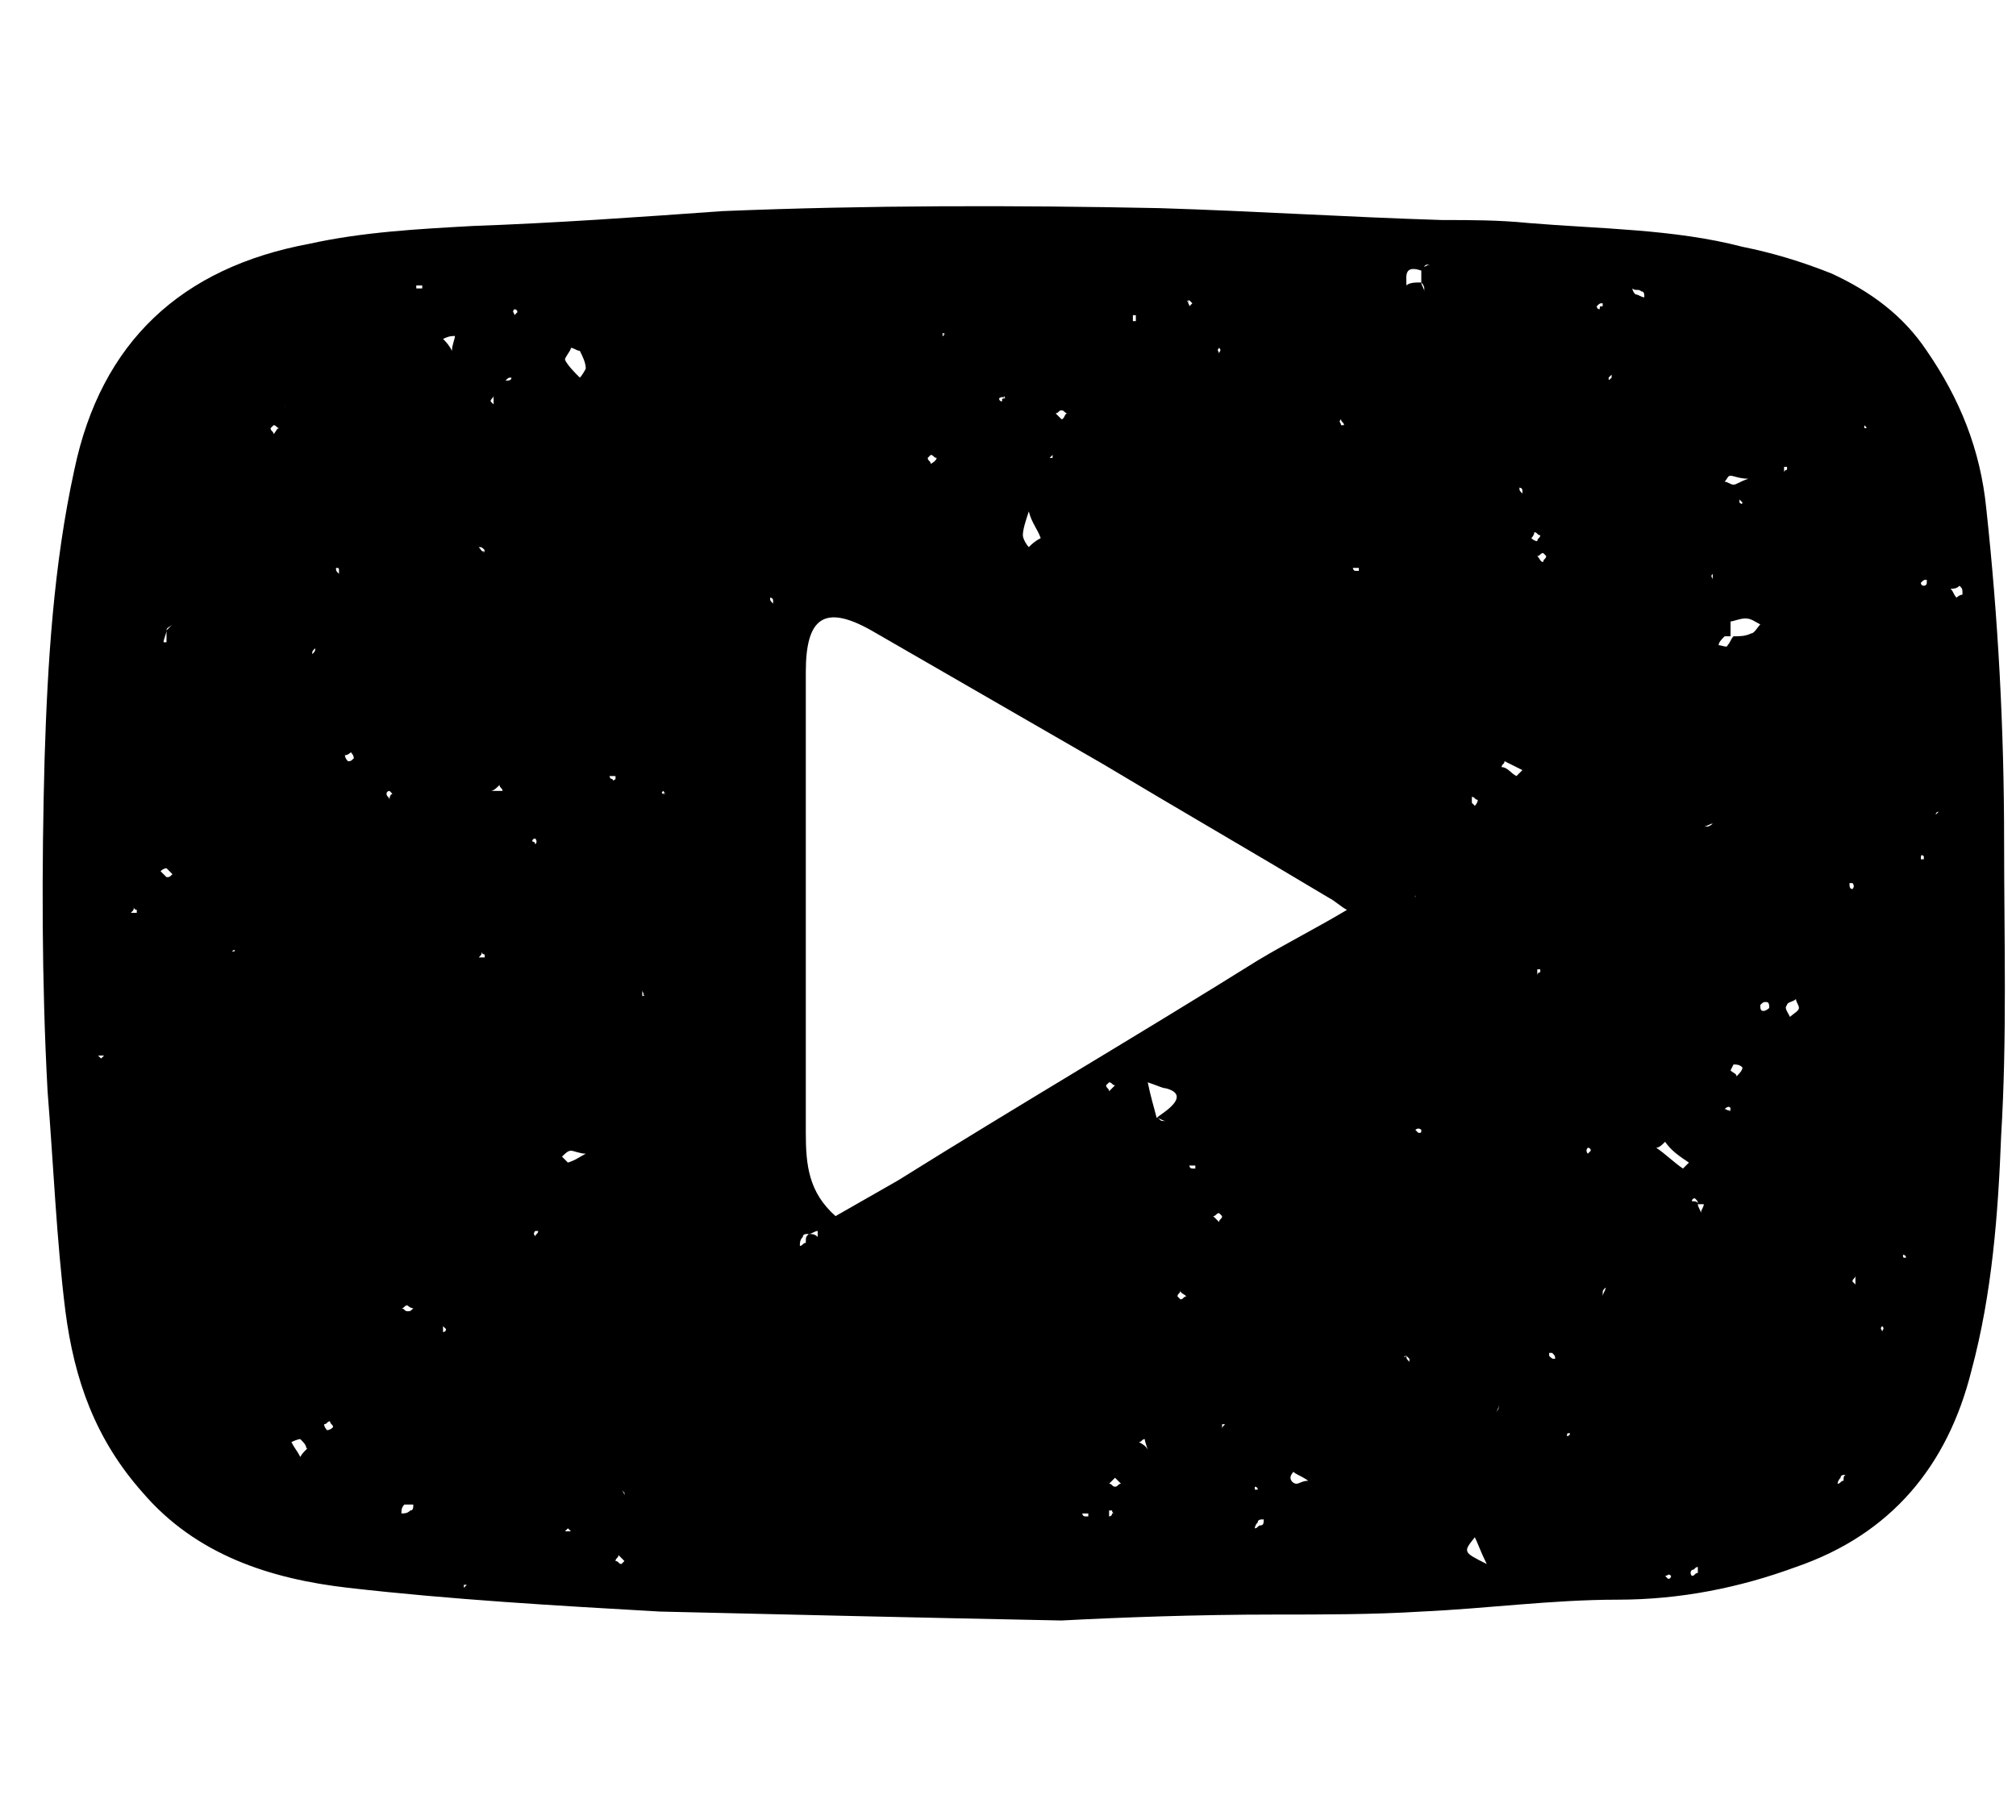 <?xml version="1.0" encoding="utf-8"?>
<!-- Generator: Adobe Illustrator 19.0.0, SVG Export Plug-In . SVG Version: 6.00 Build 0)  -->
<svg version="1.1" id="Layer_1" xmlns="http://www.w3.org/2000/svg" xmlns:xlink="http://www.w3.org/1999/xlink" x="0px" y="0px"
	 viewBox="0 0 67.8 61.2" style="enable-background:new 0 0 67.8 61.2;" xml:space="preserve">
<path id="XMLID_4872_" d="M35.7,54.5c-5-0.1-9.2-0.2-13.5-0.3c-3.5-0.2-7-0.4-10.5-0.8c-2.6-0.3-5.1-1.1-6.9-3.2
	c-1.6-1.8-2.3-3.8-2.6-6.1c-0.3-2.4-0.4-4.9-0.6-7.4C1.4,33,1.4,29.2,1.5,25.5c0.1-3.2,0.3-6.5,1-9.7c0.9-4.3,3.6-6.8,7.9-7.6
	c1.8-0.4,3.7-0.5,5.5-0.6c2.8-0.1,5.6-0.3,8.4-0.5C29.2,6.9,34.1,6.9,39,7c3.2,0.1,6.3,0.3,9.5,0.4c1,0,1.9,0,2.9,0.1
	c2.4,0.2,4.9,0.2,7.2,0.8c1,0.2,2,0.5,3,0.9c1.3,0.6,2.4,1.4,3.2,2.6c1.1,1.6,1.8,3.3,2,5.3c0.4,3.7,0.6,7.4,0.6,11.2
	c0,3.3,0.1,6.6-0.1,9.9c-0.1,2.6-0.3,5.3-1,7.9c-0.8,3.2-2.7,5.5-5.9,6.6c-1.9,0.7-3.9,1.1-6,1.1c-2.2,0-4.4,0.3-6.6,0.4
	c-1.6,0.1-3.3,0.1-4.9,0.1C40.2,54.3,37.6,54.4,35.7,54.5z M23.3,38.6L23.3,38.6L23.3,38.6L23.3,38.6L23.3,38.6z M3.2,16.2L3.2,16.2
	L3.2,16.2L3.2,16.2L3.2,16.2z M40.5,14.2L40.5,14.2L40.5,14.2C40.5,14.1,40.5,14.1,40.5,14.2C40.5,14.1,40.5,14.1,40.5,14.2z
	 M53.2,15.7L53.2,15.7L53.2,15.7L53.2,15.7L53.2,15.7z M49.8,23.3L49.8,23.3L49.8,23.3L49.8,23.3L49.8,23.3z M7.1,23L7.1,23L7.1,23
	L7.1,23L7.1,23z M14.2,25.3L14.2,25.3L14.2,25.3L14.2,25.3L14.2,25.3z M47.2,25.1L47.2,25.1L47.2,25.1L47.2,25.1L47.2,25.1z
	 M7.4,20.9L7.4,20.9L7.4,20.9L7.4,20.9L7.4,20.9z M54.8,53.2L54.8,53.2L54.8,53.2L54.8,53.2L54.8,53.2z M53.2,43.3L53.2,43.3
	L53.2,43.3L53.2,43.3L53.2,43.3z M53.5,44.1L53.5,44.1L53.5,44.1c0.1,0.1,0.2,0.2,0.3,0.2l0.1,0.1l-0.1-0.1
	C53.6,44.3,53.6,44.2,53.5,44.1z M26.9,41L26.9,41L26.9,41L26.9,41L26.9,41z M15.5,51.7L15.5,51.7L15.5,51.7L15.5,51.7L15.5,51.7z
	 M19.9,49.3L19.9,49.3L19.9,49.3L19.9,49.3L19.9,49.3z M15.2,12.9L15.2,12.9L15.2,12.9L15.2,12.9L15.2,12.9z M55.6,11.8L55.6,11.8
	C55.5,11.9,55.6,11.8,55.6,11.8C55.6,11.8,55.6,11.8,55.6,11.8C55.6,11.8,55.6,11.8,55.6,11.8z M24,10L24,10L24,10L24,10L24,10z
	 M54.5,9.2L54.5,9.2L54.5,9.2L54.5,9.2L54.5,9.2z M20.9,50.1L20.9,50.1L20.9,50.1c0.1,0.1,0.1,0.2,0.1,0.2c0,0,0-0.1,0-0.1
	C21,50.2,21,50.2,20.9,50.1z M64.7,37.8L64.7,37.8L64.7,37.8c-0.1,0-0.2,0-0.2-0.1C64.5,37.8,64.6,37.8,64.7,37.8z M64.4,32.4
	c0-0.1,0.1-0.2,0.1-0.2C64.5,32.2,64.4,32.3,64.4,32.4L64.4,32.4L64.4,32.4z M54,43.3c-0.1,0.1-0.1,0.1-0.1,0.2c0,0,0,0.1,0,0.1
	C53.9,43.5,54,43.4,54,43.3L54,43.3L54,43.3z M47.5,30L47.5,30L47.5,30c0.1,0.1,0.1,0.2,0.1,0.2c0,0,0-0.1,0-0.1
	C47.6,30.2,47.5,30.1,47.5,30z M51.1,46.7L51.1,46.7L51.1,46.7c-0.1,0-0.2,0-0.2-0.1C51,46.7,51.1,46.7,51.1,46.7z M50.3,47.5
	c0.1-0.1,0.1-0.1,0.1-0.2c0,0,0-0.1,0-0.1C50.4,47.3,50.4,47.4,50.3,47.5L50.3,47.5L50.3,47.5z M57.6,27.7c-0.1,0-0.2,0.1-0.3,0.1
	c0,0,0.1,0,0.1,0C57.5,27.8,57.6,27.7,57.6,27.7c0.1-0.1,0.1-0.1,0.2-0.2C57.8,27.6,57.7,27.7,57.6,27.7z M57.1,40.5
	c0-0.1,0-0.1-0.1-0.2c0,0-0.1,0-0.1,0.1C57,40.4,57.1,40.4,57.1,40.5c0,0.1,0.1,0.2,0.1,0.3c0-0.1,0.1-0.2,0.1-0.3l0.1-0.1l-0.1,0.1
	C57.3,40.5,57.2,40.5,57.1,40.5z M27.2,41.5c-0.1,0-0.2,0-0.2,0.1c-0.1,0.1-0.1,0.2-0.1,0.3c0.1,0,0.1-0.1,0.2-0.1
	C27.1,41.6,27.1,41.6,27.2,41.5c0.1,0,0.2,0,0.3,0.1c0-0.1,0-0.1,0-0.2C27.4,41.4,27.3,41.5,27.2,41.5z M62.1,49.6
	c-0.1,0-0.2,0-0.2,0.1c-0.1,0.1-0.1,0.2-0.1,0.2c0.1,0,0.1-0.1,0.2-0.1C62,49.7,62,49.6,62.1,49.6L62.1,49.6L62.1,49.6z M42.5,51.1
	c-0.1,0-0.2,0-0.2,0.1c-0.1,0.1-0.1,0.2-0.1,0.2c0.1,0,0.1-0.1,0.2-0.1C42.5,51.3,42.5,51.2,42.5,51.1L42.5,51.1
	C42.6,51.1,42.5,51.1,42.5,51.1z M5.6,21.2c0,0.1-0.1,0.3-0.1,0.4c0,0,0.1,0,0.1,0C5.6,21.5,5.6,21.3,5.6,21.2
	c0.1-0.1,0.1-0.1,0.2-0.2C5.7,21.1,5.6,21.1,5.6,21.2z M55.3,10L55.3,10L55.3,10c0-0.1,0-0.2-0.1-0.2c-0.1-0.1-0.2,0-0.3-0.1
	c0,0.1,0.1,0.2,0.1,0.2C55.1,9.9,55.2,10,55.3,10z M13.9,50.6c-0.1,0-0.2,0-0.3,0c-0.1,0.1-0.1,0.2-0.1,0.3c0.1,0,0.2,0,0.3-0.1
	C13.9,50.8,13.9,50.7,13.9,50.6c0-0.1,0-0.2,0.1-0.2C13.9,50.5,13.9,50.5,13.9,50.6z M38.6,48.8c0.1,0.1,0.1,0.2,0.2,0.3
	C38.7,49,38.7,48.9,38.6,48.8c0-0.1-0.1-0.3-0.1-0.4c-0.1,0-0.1,0.1-0.2,0.1C38.5,48.6,38.6,48.7,38.6,48.8z M16.5,26.6
	c0.1,0,0.3,0,0.4,0c0-0.1-0.1-0.1-0.1-0.2C16.7,26.5,16.6,26.6,16.5,26.6L16.5,26.6C16.4,26.7,16.5,26.6,16.5,26.6z M47.8,9.5
	c0,0.1,0.1,0.2,0.1,0.3c0,0,0-0.1,0-0.1C47.9,9.6,47.8,9.5,47.8,9.5c0-0.2,0-0.3,0-0.5c0.1,0,0.2-0.1,0.3-0.1c0,0-0.1,0-0.1,0
	c-0.1,0-0.1,0.1-0.2,0.2c-0.6-0.2-0.5,0.2-0.5,0.5l-0.1,0.1l0.1-0.1C47.4,9.5,47.6,9.5,47.8,9.5z M15.2,11.8L15.2,11.8L15.2,11.8
	c0-0.2,0.1-0.4,0.1-0.5c-0.1,0-0.2,0-0.4,0.1C15,11.5,15.1,11.6,15.2,11.8z M49.6,51.7c-0.4,0.5-0.4,0.5,0.4,0.9
	C49.8,52.2,49.7,51.9,49.6,51.7L49.6,51.7L49.6,51.7z M35,18.1c-0.1-0.3-0.3-0.5-0.4-0.9c-0.1,0.3-0.2,0.6-0.2,0.8
	c0,0.1,0.1,0.3,0.2,0.4C34.7,18.3,34.8,18.2,35,18.1L35,18.1L35,18.1z M58.2,20.9L58.2,20.9L58.2,20.9c0,0.2,0,0.3,0,0.5
	c-0.1,0-0.2,0-0.2,0c-0.1,0.1-0.2,0.2-0.2,0.3c0.1,0,0.3,0.1,0.3,0c0.1-0.1,0.1-0.2,0.2-0.3c0.2,0,0.4,0,0.6-0.1
	c0.1,0,0.2-0.2,0.3-0.3c-0.2-0.1-0.3-0.2-0.5-0.2C58.5,20.8,58.3,20.9,58.2,20.9z M38.9,37.6c0.1,0,0.1,0.1,0.2,0.1c0,0,0.1,0,0.1,0
	C39.1,37.7,39,37.6,38.9,37.6c0.1-0.1,0.3-0.2,0.5-0.4c0.3-0.3,0.2-0.5-0.2-0.6c-0.1,0-0.3-0.1-0.6-0.2
	C38.7,36.9,38.8,37.2,38.9,37.6z M45.3,30.6c-0.2-0.1-0.4-0.3-0.6-0.4c-2.5-1.5-5.1-3-7.6-4.5c-2.6-1.5-5.2-3-7.8-4.5
	c-1.6-0.9-2.2-0.4-2.2,1.4c0,5.2,0,10.3,0,15.5c0,1.1,0.1,2,1,2.8c0.7-0.4,1.4-0.8,2.1-1.2c4-2.5,8.1-4.9,12.1-7.4
	C43.3,31.7,44.3,31.2,45.3,30.6z M19.5,11.8c-0.1,0-0.2-0.1-0.3-0.1C19.2,11.8,19,12,19,12.1c0.1,0.2,0.3,0.4,0.5,0.6
	c0.1-0.1,0.2-0.3,0.2-0.3C19.7,12.2,19.6,12,19.5,11.8z M56,38.4c-0.1,0.1-0.2,0.2-0.3,0.2c0.3,0.2,0.6,0.5,0.9,0.7
	c0.1-0.1,0.1-0.1,0.2-0.2C56.5,38.9,56.2,38.7,56,38.4z M51,26.1c0.1-0.1,0.1-0.1,0.2-0.2c-0.2-0.1-0.4-0.2-0.6-0.3
	c0,0.1-0.1,0.1-0.1,0.2C50.7,25.8,50.8,26,51,26.1z M10.1,49c0.1-0.2,0.3-0.3,0.2-0.3c0-0.1-0.1-0.2-0.2-0.3c-0.1,0-0.3,0.1-0.3,0.1
	C9.9,48.7,10,48.8,10.1,49z M44,49.8c-0.3-0.2-0.4-0.2-0.5-0.3c0,0-0.1,0.1-0.1,0.2c0,0.1,0.1,0.2,0.2,0.2
	C43.7,49.9,43.8,49.8,44,49.8z M19.7,38.8c-0.2,0-0.4-0.1-0.5-0.1c-0.1,0-0.2,0.1-0.3,0.2c0.1,0.1,0.2,0.2,0.2,0.2
	C19.4,39,19.5,38.9,19.7,38.8z M60.2,34.2c0.1-0.1,0.3-0.2,0.3-0.3c0-0.1-0.1-0.2-0.1-0.3c-0.1,0.1-0.3,0.1-0.3,0.2
	C60,33.9,60.1,34,60.2,34.2z M58.8,16.1c-0.3,0-0.5-0.1-0.6-0.1c-0.1,0-0.1,0.1-0.2,0.2c0.1,0,0.2,0.1,0.3,0.1
	C58.4,16.3,58.5,16.2,58.8,16.1z M37.5,50c0.1,0,0.1-0.1,0.2-0.1c-0.1-0.1-0.1-0.1-0.2-0.2c0,0-0.1,0.1-0.2,0.2
	C37.4,49.9,37.4,50,37.5,50z M58.6,35.9c-0.1-0.1-0.2-0.1-0.3-0.1c0,0-0.1,0.2-0.1,0.2c0.1,0.1,0.2,0.1,0.2,0.2
	C58.5,36.1,58.6,36,58.6,35.9z M65.9,19.7c-0.1,0.1-0.2,0.1-0.3,0.1c0.1,0.1,0.1,0.2,0.2,0.3c0,0,0.1-0.1,0.2-0.1
	C66,19.8,66,19.8,65.9,19.7z M35.9,13.9c-0.1,0-0.1-0.1-0.2-0.1c-0.1,0-0.1,0.1-0.2,0.1c0.1,0.1,0.1,0.1,0.2,0.2
	C35.8,14.1,35.8,13.9,35.9,13.9z M37.5,36.5c-0.1,0-0.1-0.1-0.2-0.1c0,0-0.1,0.1-0.1,0.1c0,0.1,0.1,0.1,0.1,0.2
	C37.4,36.6,37.4,36.6,37.5,36.5z M20.8,52.3c0,0.1-0.1,0.1-0.1,0.2c0.1,0,0.1,0.1,0.2,0.1c0,0,0.1-0.1,0.1-0.1
	C20.9,52.4,20.8,52.3,20.8,52.3z M56.9,53c0.1,0,0.1-0.1,0.2-0.1c0-0.1,0-0.1,0-0.2c-0.1,0-0.1,0.1-0.2,0.1
	C56.8,52.9,56.9,53,56.9,53z M62.4,42.9c0,0.1-0.1,0.1-0.1,0.2c0,0,0.1,0.1,0.1,0.1C62.4,43.1,62.4,43.1,62.4,42.9
	C62.4,43,62.4,43,62.4,42.9z M13.7,43.9c-0.1,0-0.1,0.1-0.2,0.1c0.1,0,0.1,0.1,0.2,0.1c0.1,0,0.1,0,0.2-0.1
	C13.8,44,13.7,43.9,13.7,43.9z M39.7,43.4c0,0.1-0.1,0.1-0.1,0.2c0,0,0.1,0.1,0.1,0.1c0.1,0,0.1-0.1,0.2-0.1
	C39.8,43.5,39.7,43.5,39.7,43.4z M51.8,18c-0.1,0-0.1-0.1-0.2-0.1c0,0.1-0.1,0.2-0.1,0.2c0,0,0.1,0.1,0.2,0.1
	C51.7,18.1,51.8,18.1,51.8,18z M9.4,14.4c-0.1,0-0.1-0.1-0.2-0.1c0,0-0.1,0.1-0.1,0.1c0,0.1,0.1,0.1,0.1,0.2
	C9.3,14.5,9.3,14.4,9.4,14.4z M41,41.1c0-0.1,0.1-0.1,0.1-0.2c0,0-0.1-0.1-0.1-0.1c-0.1,0-0.1,0.1-0.2,0.1C40.9,41,41,41.1,41,41.1z
	 M5.4,29.3c0.1,0.1,0.1,0.1,0.2,0.2c0.1,0,0.1,0,0.2-0.1c-0.1-0.1-0.1-0.1-0.2-0.2C5.6,29.2,5.5,29.2,5.4,29.3z M13.2,26.7
	c0,0-0.1-0.1-0.1-0.1c0,0-0.1,0-0.1,0.1c0,0.1,0.1,0.1,0.1,0.2C13.1,26.7,13.2,26.7,13.2,26.7z M33.8,13.4
	C33.8,13.3,33.7,13.3,33.8,13.4c-0.1-0.1-0.2,0-0.2,0c0,0,0,0.1,0.1,0.1C33.7,13.4,33.7,13.4,33.8,13.4z M62.3,29.9
	C62.3,29.9,62.4,29.9,62.3,29.9c0.1-0.1,0-0.2,0-0.2c0,0-0.1,0-0.1,0C62.2,29.8,62.2,29.9,62.3,29.9z M16.3,32.2c0,0,0-0.1,0-0.1
	c0,0-0.1,0-0.1-0.1c0,0.1,0,0.1-0.1,0.2C16.3,32.2,16.3,32.2,16.3,32.2z M51.8,32.7c0,0,0-0.1,0-0.1c0,0-0.1,0-0.1,0
	c0,0.1,0,0.1,0,0.2C51.7,32.8,51.7,32.7,51.8,32.7z M4.6,30.7c0,0,0-0.1,0-0.1c0,0-0.1,0-0.1-0.1c0,0.1,0,0.1-0.1,0.2
	C4.5,30.7,4.6,30.7,4.6,30.7z M21.6,33.5C21.7,33.5,21.7,33.4,21.6,33.5c0.1-0.1,0-0.1,0-0.2C21.6,33.3,21.6,33.4,21.6,33.5
	C21.6,33.4,21.6,33.5,21.6,33.5z M40.2,39.3c0,0,0-0.1,0-0.1c-0.1,0-0.1,0-0.2,0c0,0,0,0.1,0.1,0.1C40.2,39.3,40.2,39.3,40.2,39.3z
	 M53.4,38.6C53.4,38.6,53.3,38.6,53.4,38.6c-0.1,0.1,0,0.2,0,0.2c0,0,0.1-0.1,0.1-0.1C53.5,38.6,53.4,38.6,53.4,38.6z M3.3,35.5
	c0,0,0.1,0.1,0.1,0.1c0,0,0.1-0.1,0.1-0.1C3.5,35.5,3.4,35.5,3.3,35.5C3.4,35.5,3.3,35.5,3.3,35.5z M59.5,33.9c0-0.1,0-0.2-0.1-0.2
	c-0.1,0-0.1,0-0.2,0.1c0,0.1,0,0.2,0.1,0.2C59.4,34,59.5,33.9,59.5,33.9z M47.8,38C47.8,38,47.8,38,47.8,38c-0.1-0.1-0.2,0-0.2,0
	c0,0,0.1,0.1,0.1,0.1C47.8,38.1,47.8,38.1,47.8,38z M58.2,37.3C58.2,37.3,58.2,37.3,58.2,37.3c0-0.1-0.1-0.1-0.2,0
	C58.1,37.3,58.1,37.4,58.2,37.3C58.1,37.4,58.2,37.4,58.2,37.3z M45.7,19.2c0,0,0-0.1,0-0.1c-0.1,0-0.1,0-0.2,0c0,0,0,0.1,0.1,0.1
	C45.6,19.2,45.7,19.2,45.7,19.2z M11.3,19.1C11.3,19.1,11.3,19.1,11.3,19.1c0,0.1,0,0.1,0.1,0.2c0,0,0-0.1,0-0.1
	C11.4,19.1,11.4,19.1,11.3,19.1z M51.9,18.9c0-0.1,0.1-0.1,0.1-0.2c0,0-0.1-0.1-0.1-0.1c-0.1,0-0.1,0.1-0.2,0.1
	C51.8,18.8,51.8,18.9,51.9,18.9z M45.1,14.1C45.1,14.1,45,14.1,45.1,14.1c-0.1,0.1,0,0.1,0,0.2c0,0,0.1,0,0.1,0
	C45.2,14.2,45.1,14.2,45.1,14.1z M17.2,12.7C17.2,12.7,17.2,12.7,17.2,12.7c-0.1,0-0.1,0-0.2,0.1C17.1,12.8,17.2,12.8,17.2,12.7
	C17.2,12.8,17.2,12.7,17.2,12.7z M25.9,20.1C25.9,20.1,25.9,20.2,25.9,20.1c0,0.1,0,0.1,0.1,0.2c0,0,0-0.1,0-0.1
	C26,20.1,25.9,20.1,25.9,20.1z M16.6,13.3c0,0.1-0.1,0.1-0.1,0.2c0,0,0.1,0.1,0.1,0.1C16.6,13.5,16.6,13.4,16.6,13.3
	C16.7,13.4,16.6,13.3,16.6,13.3z M64.8,19.6c0,0,0-0.1,0-0.1c-0.1,0-0.1,0-0.2,0.1c0,0,0,0.1,0.1,0.1C64.7,19.7,64.8,19.7,64.8,19.6
	z M57.6,19.3C57.6,19.3,57.5,19.4,57.6,19.3c-0.1,0.1,0,0.1,0,0.2C57.6,19.4,57.6,19.4,57.6,19.3C57.6,19.3,57.6,19.3,57.6,19.3z
	 M51.1,16.4C51,16.4,51,16.4,51.1,16.4c0,0.1,0,0.1,0.1,0.2c0,0,0-0.1,0-0.1C51.2,16.4,51.1,16.4,51.1,16.4z M35.4,15.4
	c0,0,0-0.1,0-0.1c0,0-0.1,0.1-0.1,0.1C35.3,15.4,35.4,15.4,35.4,15.4C35.4,15.4,35.4,15.4,35.4,15.4z M60.1,15.8c0,0,0-0.1,0-0.1
	c0,0-0.1,0-0.1,0c0,0.1,0,0.1,0,0.2C60,15.8,60.1,15.8,60.1,15.8z M31.5,15.4c-0.1,0-0.1-0.1-0.2-0.1c0,0-0.1,0.1-0.1,0.1
	c0,0.1,0.1,0.1,0.1,0.2C31.5,15.5,31.5,15.4,31.5,15.4z M16.3,18.5C16.3,18.5,16.3,18.5,16.3,18.5c-0.1-0.1-0.1-0.1-0.2-0.1
	C16.2,18.5,16.2,18.6,16.3,18.5C16.2,18.6,16.3,18.6,16.3,18.5z M58.6,16.9C58.6,16.9,58.6,16.8,58.6,16.9c-0.1-0.1-0.1-0.1-0.1-0.1
	c0,0,0,0.1,0,0.1C58.6,17,58.6,16.9,58.6,16.9z M20.7,26.2c0,0,0-0.1,0-0.1c-0.1,0-0.1,0-0.2,0c0,0,0,0.1,0.1,0.1
	C20.6,26.3,20.7,26.2,20.7,26.2z M11.6,25.4c0,0.1,0.1,0.2,0.1,0.2c0.1,0,0.1,0,0.2-0.1c0-0.1-0.1-0.2-0.1-0.2
	C11.8,25.3,11.7,25.4,11.6,25.4z M64.6,28.9c0,0,0.1,0,0.1,0c0,0,0-0.1,0-0.1C64.6,28.7,64.6,28.8,64.6,28.9
	C64.6,28.8,64.6,28.8,64.6,28.9z M18,28.4C18,28.4,18.1,28.3,18,28.4c0.1-0.1,0-0.2,0-0.2c0,0-0.1,0-0.1,0.1
	C17.9,28.3,18,28.3,18,28.4z M14.2,9.7c0,0,0-0.1,0-0.1c-0.1,0-0.1,0-0.2,0c0,0,0,0.1,0,0.1C14.1,9.7,14.1,9.7,14.2,9.7z M49.7,26.9
	c-0.1,0-0.1-0.1-0.2-0.1c0,0.1,0,0.1,0,0.2c0,0,0.1,0.1,0.1,0.1C49.7,27,49.7,26.9,49.7,26.9z M22.4,26.7
	C22.3,26.7,22.3,26.6,22.4,26.7c-0.1-0.1-0.1-0.1-0.1-0.1C22.2,26.7,22.3,26.7,22.4,26.7C22.3,26.8,22.3,26.7,22.4,26.7z M10.5,22
	C10.6,22,10.6,22,10.5,22c0.1-0.1,0.1-0.1,0.1-0.2C10.5,21.9,10.5,21.9,10.5,22C10.5,22,10.5,22,10.5,22z M41,11.7
	C41,11.7,40.9,11.7,41,11.7c-0.1,0.1,0,0.1,0,0.2C41,11.8,41.1,11.8,41,11.7C41.1,11.7,41,11.7,41,11.7z M54.2,12.7c0,0,0-0.1,0-0.1
	c0,0-0.1,0.1-0.1,0.1C54.1,12.8,54.1,12.8,54.2,12.7C54.2,12.8,54.2,12.8,54.2,12.7z M40,10.1C39.9,10.1,39.9,10.2,40,10.1
	c-0.1,0.1,0,0.1,0,0.2c0,0,0.1-0.1,0.1-0.1C40,10.1,40,10.1,40,10.1z M53.9,10.3c0,0,0-0.1,0-0.1c-0.1,0-0.1,0-0.2,0.1
	c0,0,0,0.1,0.1,0.1C53.8,10.3,53.8,10.3,53.9,10.3z M17.3,10.4C17.3,10.4,17.2,10.4,17.3,10.4c-0.1,0.1,0,0.1,0,0.2
	c0,0,0.1-0.1,0.1-0.1C17.4,10.4,17.3,10.4,17.3,10.4z M38.2,10.6c0,0-0.1,0-0.1,0c0,0.1,0,0.1,0,0.2c0,0,0.1,0,0.1,0
	C38.2,10.8,38.2,10.7,38.2,10.6z M19.2,51.5c0,0-0.1-0.1-0.1-0.1c0,0-0.1,0.1-0.1,0.1C19,51.5,19,51.5,19.2,51.5
	C19.1,51.5,19.1,51.5,19.2,51.5z M37.4,50.8c0,0-0.1,0-0.1,0c0,0.1,0,0.1,0,0.2c0,0,0.1,0,0.1-0.1C37.5,50.9,37.4,50.9,37.4,50.8z
	 M36.6,51c0,0,0-0.1,0-0.1c-0.1,0-0.1,0-0.2,0c0,0,0,0.1,0.1,0.1C36.5,51,36.6,51,36.6,51z M15.7,53.3c0,0-0.1,0-0.1,0
	c0,0,0,0.1,0,0.1C15.6,53.4,15.6,53.4,15.7,53.3C15.7,53.4,15.7,53.3,15.7,53.3z M56.2,53C56.2,53,56.2,52.9,56.2,53
	c-0.1-0.1-0.1,0-0.2,0c0,0,0.1,0.1,0.1,0.1C56.2,53.1,56.2,53,56.2,53z M52.3,45.7c0-0.1,0-0.1-0.1-0.2c0,0-0.1,0-0.1,0
	c0,0,0,0.1,0,0.1C52.2,45.7,52.2,45.7,52.3,45.7z M47.3,45.6C47.2,45.6,47.2,45.7,47.3,45.6c0,0.1,0,0.1,0.1,0.2c0,0,0-0.1,0-0.1
	C47.3,45.6,47.3,45.6,47.3,45.6z M63.3,44.6C63.3,44.6,63.3,44.6,63.3,44.6c-0.1,0.1,0,0.1,0,0.2C63.3,44.7,63.4,44.7,63.3,44.6
	C63.4,44.6,63.3,44.6,63.3,44.6z M14.9,44.8c0,0,0.1,0,0.1-0.1c0,0-0.1-0.1-0.1-0.1C14.9,44.6,14.9,44.7,14.9,44.8
	C14.9,44.7,14.9,44.7,14.9,44.8z M42.3,50.1C42.3,50,42.3,50,42.3,50.1C42.3,50,42.2,50,42.2,50c0,0,0,0.1,0,0.1
	C42.2,50.1,42.3,50.1,42.3,50.1z M52.8,48.2C52.8,48.2,52.8,48.2,52.8,48.2c-0.1,0-0.1,0-0.1,0.1C52.7,48.3,52.8,48.3,52.8,48.2
	C52.8,48.3,52.8,48.2,52.8,48.2z M11.1,47.8c-0.1,0-0.1,0.1-0.2,0.1c0,0.1,0.1,0.2,0.1,0.2c0,0,0.1,0,0.2-0.1
	C11.2,47.9,11.1,47.9,11.1,47.8z M14.9,42.6C14.9,42.5,15,42.5,14.9,42.6c0-0.1,0-0.1,0-0.1C14.9,42.5,14.9,42.5,14.9,42.6
	C14.9,42.6,14.9,42.6,14.9,42.6z M18,41.6c0-0.1,0.1-0.1,0.1-0.2c0,0-0.1,0-0.1,0C18,41.4,17.9,41.5,18,41.6
	C17.9,41.5,18,41.5,18,41.6z M36.2,14.9L36.2,14.9L36.2,14.9L36.2,14.9z M57.1,38.7L57.1,38.7L57.1,38.7L57.1,38.7z M32,14.7
	L32,14.7L32,14.7L32,14.7z M64.1,42.3C64.1,42.3,64.1,42.2,64.1,42.3c0-0.1-0.1-0.1-0.1-0.1C64,42.3,64,42.3,64.1,42.3
	C64,42.3,64.1,42.3,64.1,42.3z M57.1,42.1L57.1,42.1l0.1,0L57.1,42.1z M9.6,13.7C9.6,13.6,9.6,13.6,9.6,13.7c0-0.1-0.1-0.1-0.1-0.1
	C9.6,13.6,9.6,13.7,9.6,13.7C9.6,13.7,9.6,13.7,9.6,13.7z M26.2,13.1L26.2,13.1L26.2,13.1L26.2,13.1z M62.7,14.3
	C62.7,14.4,62.7,14.4,62.7,14.3c0,0.1,0,0.1,0,0.1C62.8,14.4,62.8,14.4,62.7,14.3C62.8,14.4,62.7,14.3,62.7,14.3z M15.4,14.4
	L15.4,14.4L15.4,14.4L15.4,14.4z M4.7,38.2L4.7,38.2L4.7,38.2L4.7,38.2z M33.2,17.6L33.2,17.6L33.2,17.6L33.2,17.6z M17.3,38.2
	L17.3,38.2L17.3,38.2L17.3,38.2z M49.2,18.6L49.2,18.6L49.2,18.6L49.2,18.6z M13.4,16.3L13.4,16.3L13.4,16.3L13.4,16.3z M49.3,16.1
	L49.3,16.1L49.3,16.1L49.3,16.1z M64.5,42.6L64.5,42.6L64.5,42.6L64.5,42.6z M19.6,16.8L19.6,16.8L19.6,16.8L19.6,16.8z M20.8,16.8
	L20.8,16.8L20.8,16.8L20.8,16.8z M5.4,40.7L5.4,40.7L5.4,40.7L5.4,40.7z M66.7,40.7L66.7,40.7L66.7,40.7L66.7,40.7z M31.7,11.2
	c0,0,0,0.1,0,0.1C31.7,11.3,31.8,11.3,31.7,11.2C31.8,11.3,31.8,11.2,31.7,11.2z M39.6,39.6L39.6,39.6L39.6,39.6L39.6,39.6z
	 M13.5,10.7L13.5,10.7L13.5,10.7L13.5,10.7z M34.4,10.5L34.4,10.5L34.4,10.5L34.4,10.5z M39.2,10.1L39.2,10.1L39.2,10.1L39.2,10.1z
	 M47.2,39.3L47.2,39.3L47.2,39.3L47.2,39.3z M16.8,12L16.8,12L16.8,12L16.8,12z M58.3,8.7L58.3,8.7L58.3,8.7L58.3,8.7z M46.1,10
	L46.1,10l0,0.1L46.1,10z M52.7,9.6L52.7,9.6L52.7,9.6L52.7,9.6z M25.4,28.4c-0.1,0-0.1,0-0.2,0C25.3,28.4,25.3,28.4,25.4,28.4
	C25.4,28.4,25.4,28.4,25.4,28.4z M11.5,28.4L11.5,28.4L11.5,28.4L11.5,28.4z M47.5,46.9L47.5,46.9L47.5,46.9L47.5,46.9z M65.2,27.8
	L65.2,27.8L65.2,27.8L65.2,27.8z M65.2,27.3C65.2,27.3,65.2,27.3,65.2,27.3c-0.1,0-0.1,0.1-0.1,0.1C65.2,27.3,65.2,27.3,65.2,27.3
	C65.3,27.3,65.2,27.3,65.2,27.3z M6.4,29.7L6.4,29.7L6.4,29.7L6.4,29.7z M17.4,29.5L17.4,29.5L17.4,29.5L17.4,29.5z M42.8,46.1
	L42.8,46.1L42.8,46.1L42.8,46.1z M41.1,48.1c0-0.1,0-0.1,0.1-0.2c0,0-0.1,0-0.1,0C41.1,48,41.1,48,41.1,48.1z M14.8,25.9L14.8,25.9
	L14.8,25.9L14.8,25.9z M12.5,25.9L12.5,25.9L12.5,25.9L12.5,25.9z M39.9,25.6L39.9,25.6L39.9,25.6L39.9,25.6z M26.1,43.2L26.1,43.2
	L26.1,43.2L26.1,43.2z M41.4,25.1L41.4,25.1L41.4,25.1L41.4,25.1z M62.9,26.5L62.9,26.5L62.9,26.5L62.9,26.5z M54.1,47.2L54.1,47.2
	L54.1,47.2L54.1,47.2z M6.1,47.6L6.1,47.6L6.1,47.6L6.1,47.6z M14.2,44.6L14.2,44.6L14.2,44.6L14.2,44.6z M45.9,43.9L45.9,43.9
	L45.9,43.9L45.9,43.9z M5.4,34.1L5.4,34.1l0,0.1L5.4,34.1z M11.4,45.4L11.4,45.4L11.4,45.4L11.4,45.4z M65.2,30.2L65.2,30.2
	L65.2,30.2L65.2,30.2z M41.3,43.4L41.3,43.4L41.3,43.4L41.3,43.4z M7.8,32C7.8,32,7.9,32,7.8,32c0.1,0,0.1,0,0.1-0.1
	C7.9,32,7.9,31.9,7.8,32C7.8,31.9,7.8,32,7.8,32z M11.7,31.8L11.7,31.8L11.7,31.8L11.7,31.8z M48.1,31.1L48.1,31.1L48.1,31.1
	L48.1,31.1z M14.6,52.7L14.6,52.7L14.6,52.7L14.6,52.7z M33.9,52.9L33.9,52.9L33.9,52.9L33.9,52.9z M44.6,52.8L44.6,52.8L44.6,52.8
	L44.6,52.8z M42.9,20.7L42.9,20.7L42.9,20.7L42.9,20.7z M27.5,20.5L27.5,20.5L27.5,20.5L27.5,20.5z M66.6,20.4L66.6,20.4L66.6,20.4
	L66.6,20.4z M40.8,20.4L40.8,20.4L40.8,20.4L40.8,20.4z M47.1,19.1L47.1,19.1L47.1,19.1L47.1,19.1z M15.2,18.7L15.2,18.7L15.2,18.7
	L15.2,18.7z M6.6,18.7L6.6,18.7L6.6,18.7L6.6,18.7z M55.6,19.3L55.6,19.3L55.6,19.3L55.6,19.3z M31.7,53.4L31.7,53.4L31.7,53.4
	L31.7,53.4z M29.9,19.3L29.9,19.3L29.9,19.3L29.9,19.3z M32.4,49.4L32.4,49.4L32.4,49.4L32.4,49.4z M8,24.1L8,24.1L8,24.1L8,24.1z
	 M26,49.8L26,49.8L26,49.8L26,49.8z M5.1,23.1L5.1,23.1L5.1,23.1L5.1,23.1z M38,24.8L38,24.8L38,24.8L38,24.8z M7.7,49.3L7.7,49.3
	L7.7,49.3L7.7,49.3z M57.2,36.5L57.2,36.5L57.2,36.5L57.2,36.5z M23.3,36.7L23.3,36.7L23.3,36.7L23.3,36.7z M60.7,43L60.7,43
	L60.7,43L60.7,43z M38.9,42.9L38.9,42.9L38.9,42.9L38.9,42.9z M59.6,21.4L59.6,21.4L59.6,21.4L59.6,21.4z M11.8,22.9L11.8,22.9
	L11.8,22.9L11.8,22.9z M53.7,50.5L53.7,50.5L53.7,50.5L53.7,50.5z M35.6,50.9L35.6,50.9L35.6,50.9L35.6,50.9z"/>
</svg>
